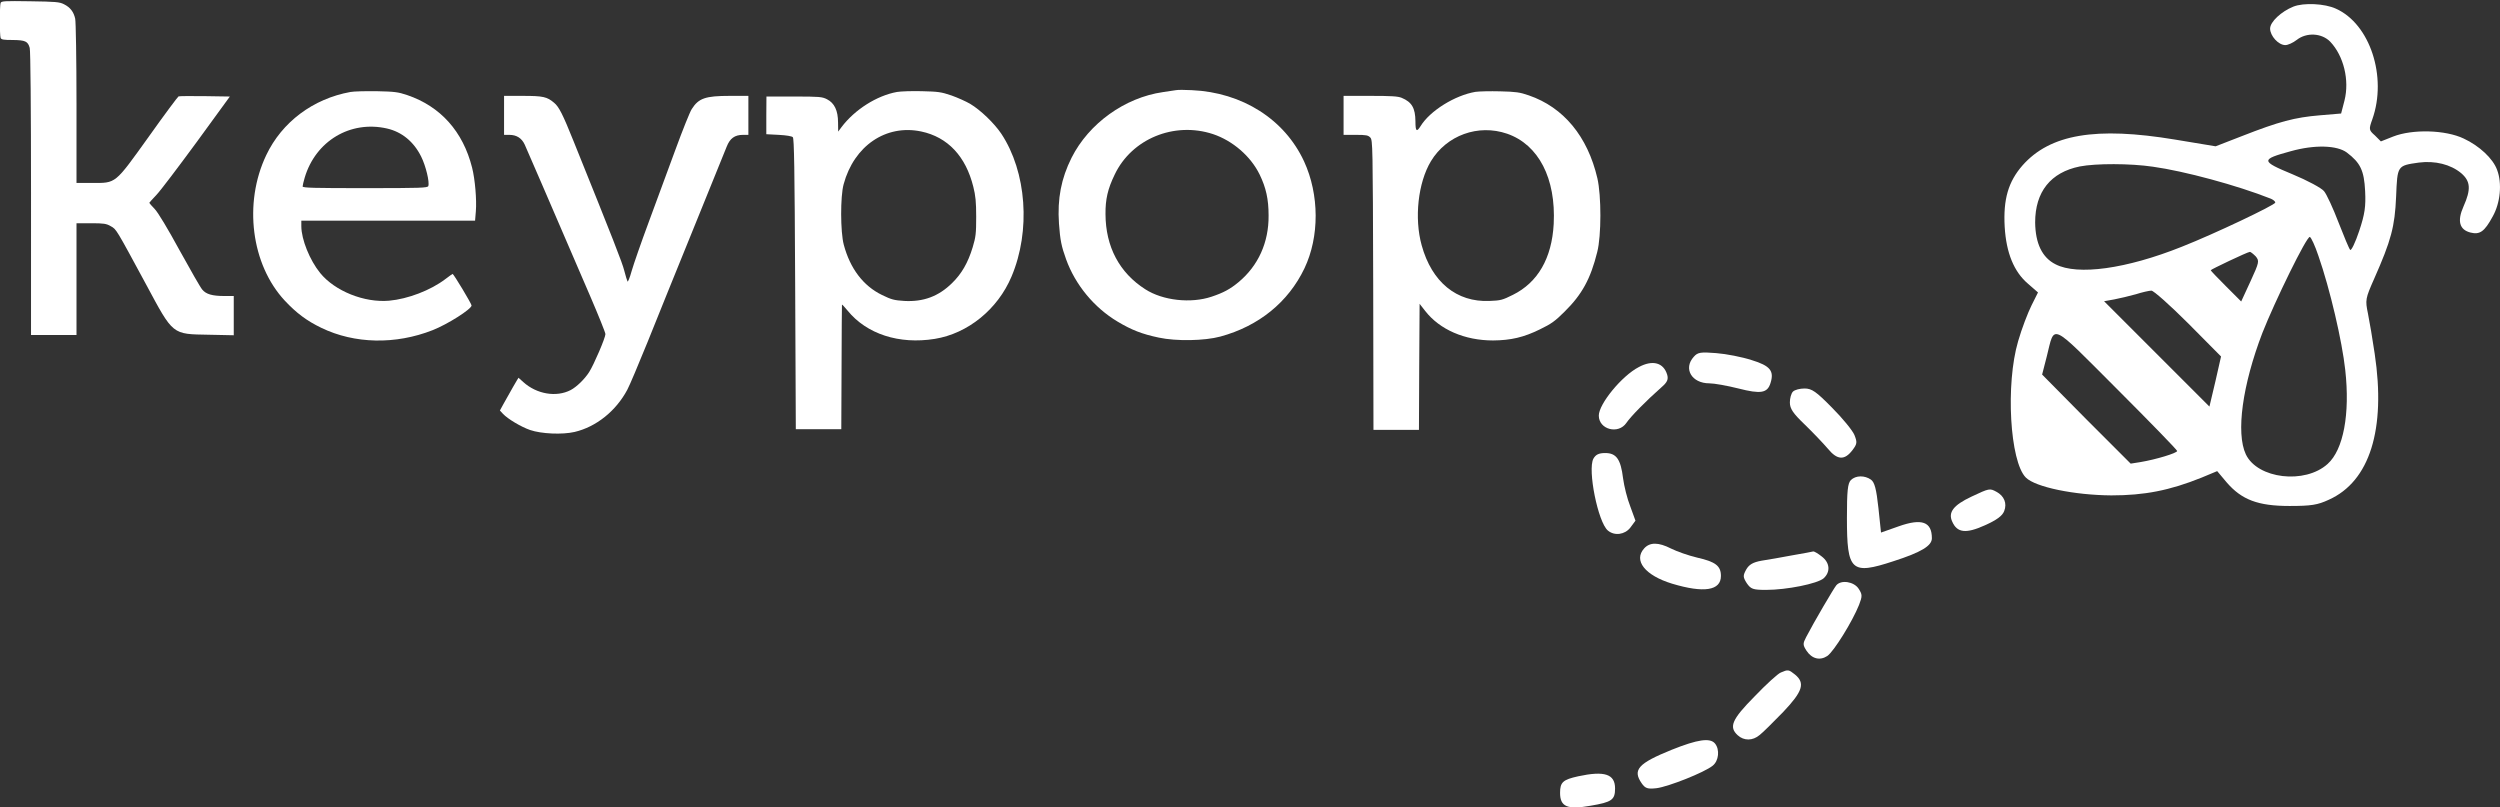 <?xml version="1.0" encoding="UTF-8" standalone="no"?>
<svg
   version="1.0"
   width="4052.162pt"
   height="1308.739pt"
   viewBox="-1 0 4052.16 1308.738"
   preserveAspectRatio="xMidYMid"
   id="svg8"
   sodipodi:docname="logo.svg"
   inkscape:version="1.2.2 (732a01da63, 2022-12-09)"
   xmlns:inkscape="http://www.inkscape.org/namespaces/inkscape"
   xmlns:sodipodi="http://sodipodi.sourceforge.net/DTD/sodipodi-0.dtd"
   xmlns:xlink="http://www.w3.org/1999/xlink"
   xmlns="http://www.w3.org/2000/svg"
   xmlns:svg="http://www.w3.org/2000/svg">
  <rect x="-1" y="0" width="4052.16" height="1308.738" fill="#333333" stroke="none"/>
  <defs
     id="defs12">
    <color-profile
       name="_09D5"
       xlink:href="../../../../../Windows/system32/spool/drivers/color/Dell_Inspiron_16_Plus_7620_3K_BOE09D5.icm"
       id="color-profile11730" />
  </defs>
  <sodipodi:namedview
     id="namedview10"
     pagecolor="#ffffff"
     bordercolor="#000000"
     borderopacity="0.25"
     inkscape:showpageshadow="2"
     inkscape:pageopacity="0"
     inkscape:pagecheckerboard="true"
     inkscape:deskcolor="#d1d1d1"
     inkscape:document-units="pt"
     showgrid="false"
     inkscape:zoom="0.48889805"
     inkscape:cx="2684.6088"
     inkscape:cy="787.48524"
     inkscape:window-width="4480"
     inkscape:window-height="2396"
     inkscape:window-x="3572"
     inkscape:window-y="-12"
     inkscape:window-maximized="1"
     inkscape:current-layer="g6" />
  <g
     transform="matrix(0.1,0,0,-0.1,-654.196,969.877)"
     fill="#000000"
     stroke="none"
     id="g6">
    <g
       id="g30"
       style="fill:#ffffff;fill-opacity:1;stroke:none;stroke-opacity:1"
       transform="matrix(10.532,0,0,-10.532,17701.504,15684.997)">
      <g
         id="g7520"
         transform="matrix(0.2,0,0,-0.2,-1168.794,1405.939)"
         style="fill:#ffffff;fill-opacity:1;stroke-width:0.541">
        <path
           d="m 546,4165 c -8,-21 -8,-248 0,-269 5,-13 23,-16 93,-16 97,-1 117,-10 131,-61 6,-21 10,-455 10,-1121 V 1610 h 175 175 v 430 430 h 113 c 97,0 117,-3 151,-23 43,-24 38,-16 271,-447 211,-393 199,-383 483,-388 l 192,-4 v 151 151 h -72 c -94,0 -141,14 -170,49 -14,15 -91,151 -174,301 -91,167 -165,290 -191,318 -24,25 -43,47 -43,49 0,2 25,29 55,61 30,31 169,215 310,407 l 255,350 -192,3 c -106,1 -197,1 -203,-2 -5,-2 -109,-141 -229,-310 -265,-369 -249,-356 -438,-356 h -118 v 613 c 0,336 -5,630 -10,651 -12,53 -38,87 -86,111 -35,18 -63,20 -260,23 -199,3 -222,2 -228,-13 z"
           id="path7377"
           style="fill:#ffffff;fill-opacity:1;stroke-width:0.541" />
        <path
           d="m 9590,3494 c -14,-2 -59,-9 -100,-15 -293,-42 -570,-241 -703,-505 -80,-160 -110,-315 -97,-506 9,-128 19,-176 55,-276 71,-196 215,-371 396,-479 107,-64 188,-96 317,-123 134,-29 353,-25 474,8 295,80 523,265 647,525 116,243 115,567 -3,823 -150,324 -476,531 -864,548 -53,3 -108,3 -122,0 z m 285,-338 c 152,-51 290,-170 359,-311 49,-101 69,-189 69,-315 2,-208 -80,-388 -232,-514 -64,-53 -116,-81 -206,-111 -160,-54 -376,-30 -511,57 -199,127 -305,327 -306,578 -1,114 17,194 71,305 131,275 458,409 756,311 z"
           id="path7379"
           style="fill:#ffffff;fill-opacity:1;stroke-width:0.541" />
        <path
           d="m 3238,3480 c -287,-52 -527,-231 -648,-486 -176,-369 -116,-842 143,-1120 89,-95 169,-155 281,-209 256,-124 571,-130 856,-18 117,46 299,162 300,190 0,13 -138,243 -146,243 -2,0 -27,-18 -56,-40 -113,-86 -288,-153 -432,-166 -191,-17 -418,74 -531,213 -80,98 -145,259 -145,360 v 43 h 669 668 l 6,73 c 7,86 -6,245 -29,335 -70,278 -243,471 -499,558 -71,24 -98,27 -235,30 -85,1 -176,-1 -202,-6 z m 281,-281 c 114,-26 206,-101 263,-216 36,-72 66,-197 55,-227 -6,-14 -56,-16 -487,-16 -391,0 -480,2 -480,13 0,7 7,38 16,68 84,282 351,442 633,378 z"
           id="path7381"
           style="fill:#ffffff;fill-opacity:1;stroke-width:0.541" />
        <path
           d="m 7443,3480 c -154,-28 -324,-135 -426,-270 l -26,-35 -1,70 c 0,92 -28,150 -85,179 -37,19 -58,21 -253,21 h -213 l -1,-145 v -145 l 95,-5 c 59,-3 101,-10 109,-18 10,-10 14,-234 18,-1130 l 5,-1117 h 175 175 l 2,475 c 1,261 2,479 3,483 0,4 19,-16 43,-45 147,-181 397,-262 671,-218 255,41 485,228 591,480 149,352 116,805 -79,1099 -54,80 -158,181 -240,230 -31,18 -95,47 -143,64 -79,27 -103,30 -228,33 -77,2 -163,-1 -192,-6 z m 187,-304 c 204,-43 343,-191 401,-426 17,-67 22,-116 22,-230 0,-129 -3,-155 -27,-235 -36,-119 -85,-204 -159,-276 -104,-102 -220,-145 -367,-137 -77,5 -99,10 -172,46 -144,70 -245,203 -294,387 -26,98 -27,371 -1,465 80,296 326,463 597,406 z"
           id="path7383"
           style="fill:#ffffff;fill-opacity:1;stroke-width:0.541" />
        <path
           d="m 11895,3481 c -159,-27 -350,-146 -422,-263 -31,-50 -40,-41 -40,36 -1,102 -27,148 -106,181 -29,12 -80,15 -242,15 h -205 v -150 -150 h 93 c 83,0 96,-3 113,-21 18,-20 19,-56 22,-1135 l 2,-1114 h 175 175 l 2,485 3,485 43,-55 c 112,-144 304,-227 522,-227 137,1 236,24 360,85 89,43 118,64 191,137 134,132 200,253 251,459 32,124 32,433 1,567 -75,322 -260,546 -528,638 -69,24 -99,28 -220,31 -77,2 -162,0 -190,-4 z m 243,-322 c 243,-84 377,-344 359,-694 -14,-264 -122,-451 -314,-546 -80,-40 -95,-44 -180,-47 -253,-11 -444,145 -522,428 -58,209 -28,482 71,647 121,200 364,288 586,212 z"
           id="path7385"
           style="fill:#ffffff;fill-opacity:1;stroke-width:0.541" />
        <path
           d="m 4420,3300 v -150 h 41 c 55,0 95,-25 118,-75 16,-36 170,-390 505,-1169 64,-149 116,-278 116,-289 0,-28 -88,-234 -125,-292 -35,-55 -97,-115 -143,-139 -110,-57 -261,-31 -363,61 l -38,34 -14,-23 c -13,-22 -29,-49 -100,-176 l -29,-53 23,-25 c 37,-40 140,-101 209,-125 87,-30 248,-37 343,-15 166,39 318,161 405,324 17,31 87,197 156,367 68,171 229,567 356,880 127,314 241,594 253,624 25,64 62,91 125,91 h 42 v 150 150 h -144 c -187,0 -239,-18 -292,-102 -14,-21 -70,-161 -125,-311 -55,-150 -148,-400 -205,-556 -58,-156 -117,-326 -132,-378 -14,-51 -29,-88 -32,-81 -4,7 -15,45 -25,83 -15,61 -84,237 -390,996 -83,207 -113,266 -150,296 -54,46 -84,53 -240,53 h -145 z"
           id="path7387"
           style="fill:#ffffff;fill-opacity:1;stroke-width:0.541" />
      </g>
    </g>
    <g
       id="g8735"
       transform="translate(38591.328,1628.086)">
      <g
         transform="matrix(4.185,0,0,4.185,-12296.905,-6052.251)"
         fill="#000000"
         stroke="none"
         id="g4248"
         style="fill:#ffffff;fill-opacity:1;stroke-width:0.239">
        <path
           d="m 4160,3349 c -47,-19 -90,-59 -90,-85 0,-28 32,-64 59,-64 10,0 30,9 44,20 38,30 97,27 130,-7 52,-55 75,-149 55,-228 l -13,-50 -83,-7 c -96,-8 -157,-24 -300,-80 l -103,-40 -157,26 c -307,51 -484,21 -591,-100 -55,-63 -75,-131 -69,-238 6,-101 36,-174 90,-220 l 39,-34 -25,-50 c -14,-28 -38,-90 -52,-139 -49,-166 -32,-466 30,-528 37,-37 188,-68 331,-69 128,0 226,19 350,69 l 60,25 37,-44 c 58,-67 121,-91 243,-91 84,0 109,4 152,24 159,71 222,273 178,566 -8,55 -20,125 -26,155 -11,53 -10,58 24,135 66,149 80,202 85,318 5,121 4,120 88,132 63,8 123,-7 164,-41 36,-31 39,-62 9,-129 -25,-56 -16,-90 27,-101 36,-9 54,3 86,62 30,53 37,129 17,181 -16,44 -69,93 -129,121 -71,34 -199,37 -273,8 l -48,-19 -23,23 c -24,21 -24,24 -10,63 58,164 -9,369 -141,428 -43,20 -125,24 -165,8 z m 207,-565 c 53,-40 67,-70 71,-149 3,-60 -1,-89 -23,-155 -15,-45 -31,-78 -35,-73 -4,4 -24,52 -45,106 -21,55 -46,109 -56,121 -9,12 -65,42 -123,66 -123,51 -123,57 -6,89 93,26 179,23 217,-5 z m -751,-55 c 122,-17 326,-72 457,-124 9,-4 17,-10 17,-15 0,-9 -235,-121 -362,-171 -215,-86 -404,-112 -489,-68 -52,26 -78,81 -79,162 0,119 60,194 173,217 62,12 195,12 283,-1 z m 641,-345 c 45,-129 92,-331 104,-442 19,-171 -7,-309 -68,-364 -88,-80 -272,-58 -317,37 -39,83 -13,269 64,470 48,122 172,376 184,372 5,-2 20,-34 33,-73 z m -243,-2 c 15,-18 14,-23 -20,-97 l -36,-78 -59,59 c -32,32 -59,60 -59,62 0,3 141,70 151,71 3,1 13,-7 23,-17 z m -261,-260 127,-128 -22,-97 -23,-97 -204,204 -204,204 39,7 c 21,4 59,13 84,20 25,8 52,14 60,14 8,1 73,-57 143,-127 z m -43,-494 c 0,-8 -82,-33 -142,-43 l -38,-6 -172,172 -171,173 18,70 c 32,127 9,137 271,-125 129,-129 234,-237 234,-241 z"
           id="path4222"
           style="fill:#ffffff;fill-opacity:1;stroke-width:0.239" />
        <path
           d="m 1838,1993 c -42,-46 -8,-103 60,-103 19,0 69,-9 113,-20 86,-22 112,-18 124,21 15,47 -1,67 -73,89 -37,12 -98,24 -137,27 -61,5 -72,3 -87,-14 z"
           id="path4224"
           style="fill:#ffffff;fill-opacity:1;stroke-width:0.239" />
        <path
           d="m 1625,1953 c -66,-34 -155,-143 -155,-188 0,-54 76,-74 107,-28 17,25 76,85 136,138 22,19 27,30 22,48 -14,47 -56,59 -110,30 z"
           id="path4226"
           style="fill:#ffffff;fill-opacity:1;stroke-width:0.239" />
        <path
           d="m 2222,1858 c -7,-7 -12,-26 -12,-42 0,-24 12,-42 58,-86 31,-30 71,-72 89,-93 37,-45 65,-46 96,-5 18,24 18,30 7,58 -7,17 -46,65 -87,106 -61,62 -78,74 -106,74 -18,0 -38,-5 -45,-12 z"
           id="path4228"
           style="fill:#ffffff;fill-opacity:1;stroke-width:0.239" />
        <path
           d="m 1449,1598 c -23,-43 18,-246 56,-278 26,-22 66,-16 87,11 l 20,27 -20,55 c -12,30 -24,79 -28,109 -9,74 -26,98 -69,98 -25,0 -37,-6 -46,-22 z"
           id="path4230"
           style="fill:#ffffff;fill-opacity:1;stroke-width:0.239" />
        <path
           d="m 2446,1515 c -12,-13 -15,-42 -15,-147 0,-205 16,-221 180,-167 109,35 149,60 149,89 0,64 -39,78 -129,46 l -68,-24 -10,95 c -8,74 -15,100 -29,110 -24,17 -59,17 -78,-2 z"
           id="path4232"
           style="fill:#ffffff;fill-opacity:1;stroke-width:0.239" />
        <path
           d="m 2913,1451 c -70,-33 -91,-61 -74,-97 19,-43 53,-47 126,-14 47,21 68,37 75,55 12,30 0,59 -30,75 -26,14 -27,14 -97,-19 z"
           id="path4234"
           style="fill:#ffffff;fill-opacity:1;stroke-width:0.239" />
        <path
           d="m 1646,1251 c -43,-47 3,-105 108,-137 123,-37 189,-27 189,30 0,39 -21,55 -92,71 -34,8 -79,24 -101,35 -49,25 -82,25 -104,1 z"
           id="path4236"
           style="fill:#ffffff;fill-opacity:1;stroke-width:0.239" />
        <path
           d="m 2220,1224 c -41,-8 -95,-17 -120,-21 -33,-6 -48,-15 -59,-34 -13,-24 -13,-29 2,-53 16,-23 24,-26 75,-26 80,0 199,24 223,45 27,25 24,60 -7,84 -15,12 -29,20 -33,20 -3,-1 -40,-8 -81,-15 z"
           id="path4238"
           style="fill:#ffffff;fill-opacity:1;stroke-width:0.239" />
        <path
           d="m 2390,1108 c -10,-12 -87,-143 -117,-201 -13,-25 -13,-30 1,-52 21,-32 52,-40 81,-21 25,17 97,133 123,198 13,34 13,40 -2,63 -18,27 -67,35 -86,13 z"
           id="path4240"
           style="fill:#ffffff;fill-opacity:1;stroke-width:0.239" />
        <path
           d="m 2175,770 c -11,-4 -57,-46 -102,-93 -88,-89 -100,-118 -65,-150 24,-22 58,-22 85,1 12,9 53,50 91,89 76,80 86,112 46,145 -25,20 -27,20 -55,8 z"
           id="path4242"
           style="fill:#ffffff;fill-opacity:1;stroke-width:0.239" />
        <path
           d="m 1753,471 c -131,-53 -153,-78 -117,-130 14,-20 23,-23 58,-19 46,6 185,61 217,87 24,19 28,63 9,86 -19,23 -67,16 -167,-24 z"
           id="path4244"
           style="fill:#ffffff;fill-opacity:1;stroke-width:0.239" />
        <path
           d="m 1390,368 c -59,-13 -70,-23 -70,-64 0,-54 28,-66 118,-50 83,14 95,23 95,67 0,56 -41,69 -143,47 z"
           id="path4246"
           style="fill:#ffffff;fill-opacity:1;stroke-width:0.239" />
      </g>
    </g>
  </g>
</svg>
